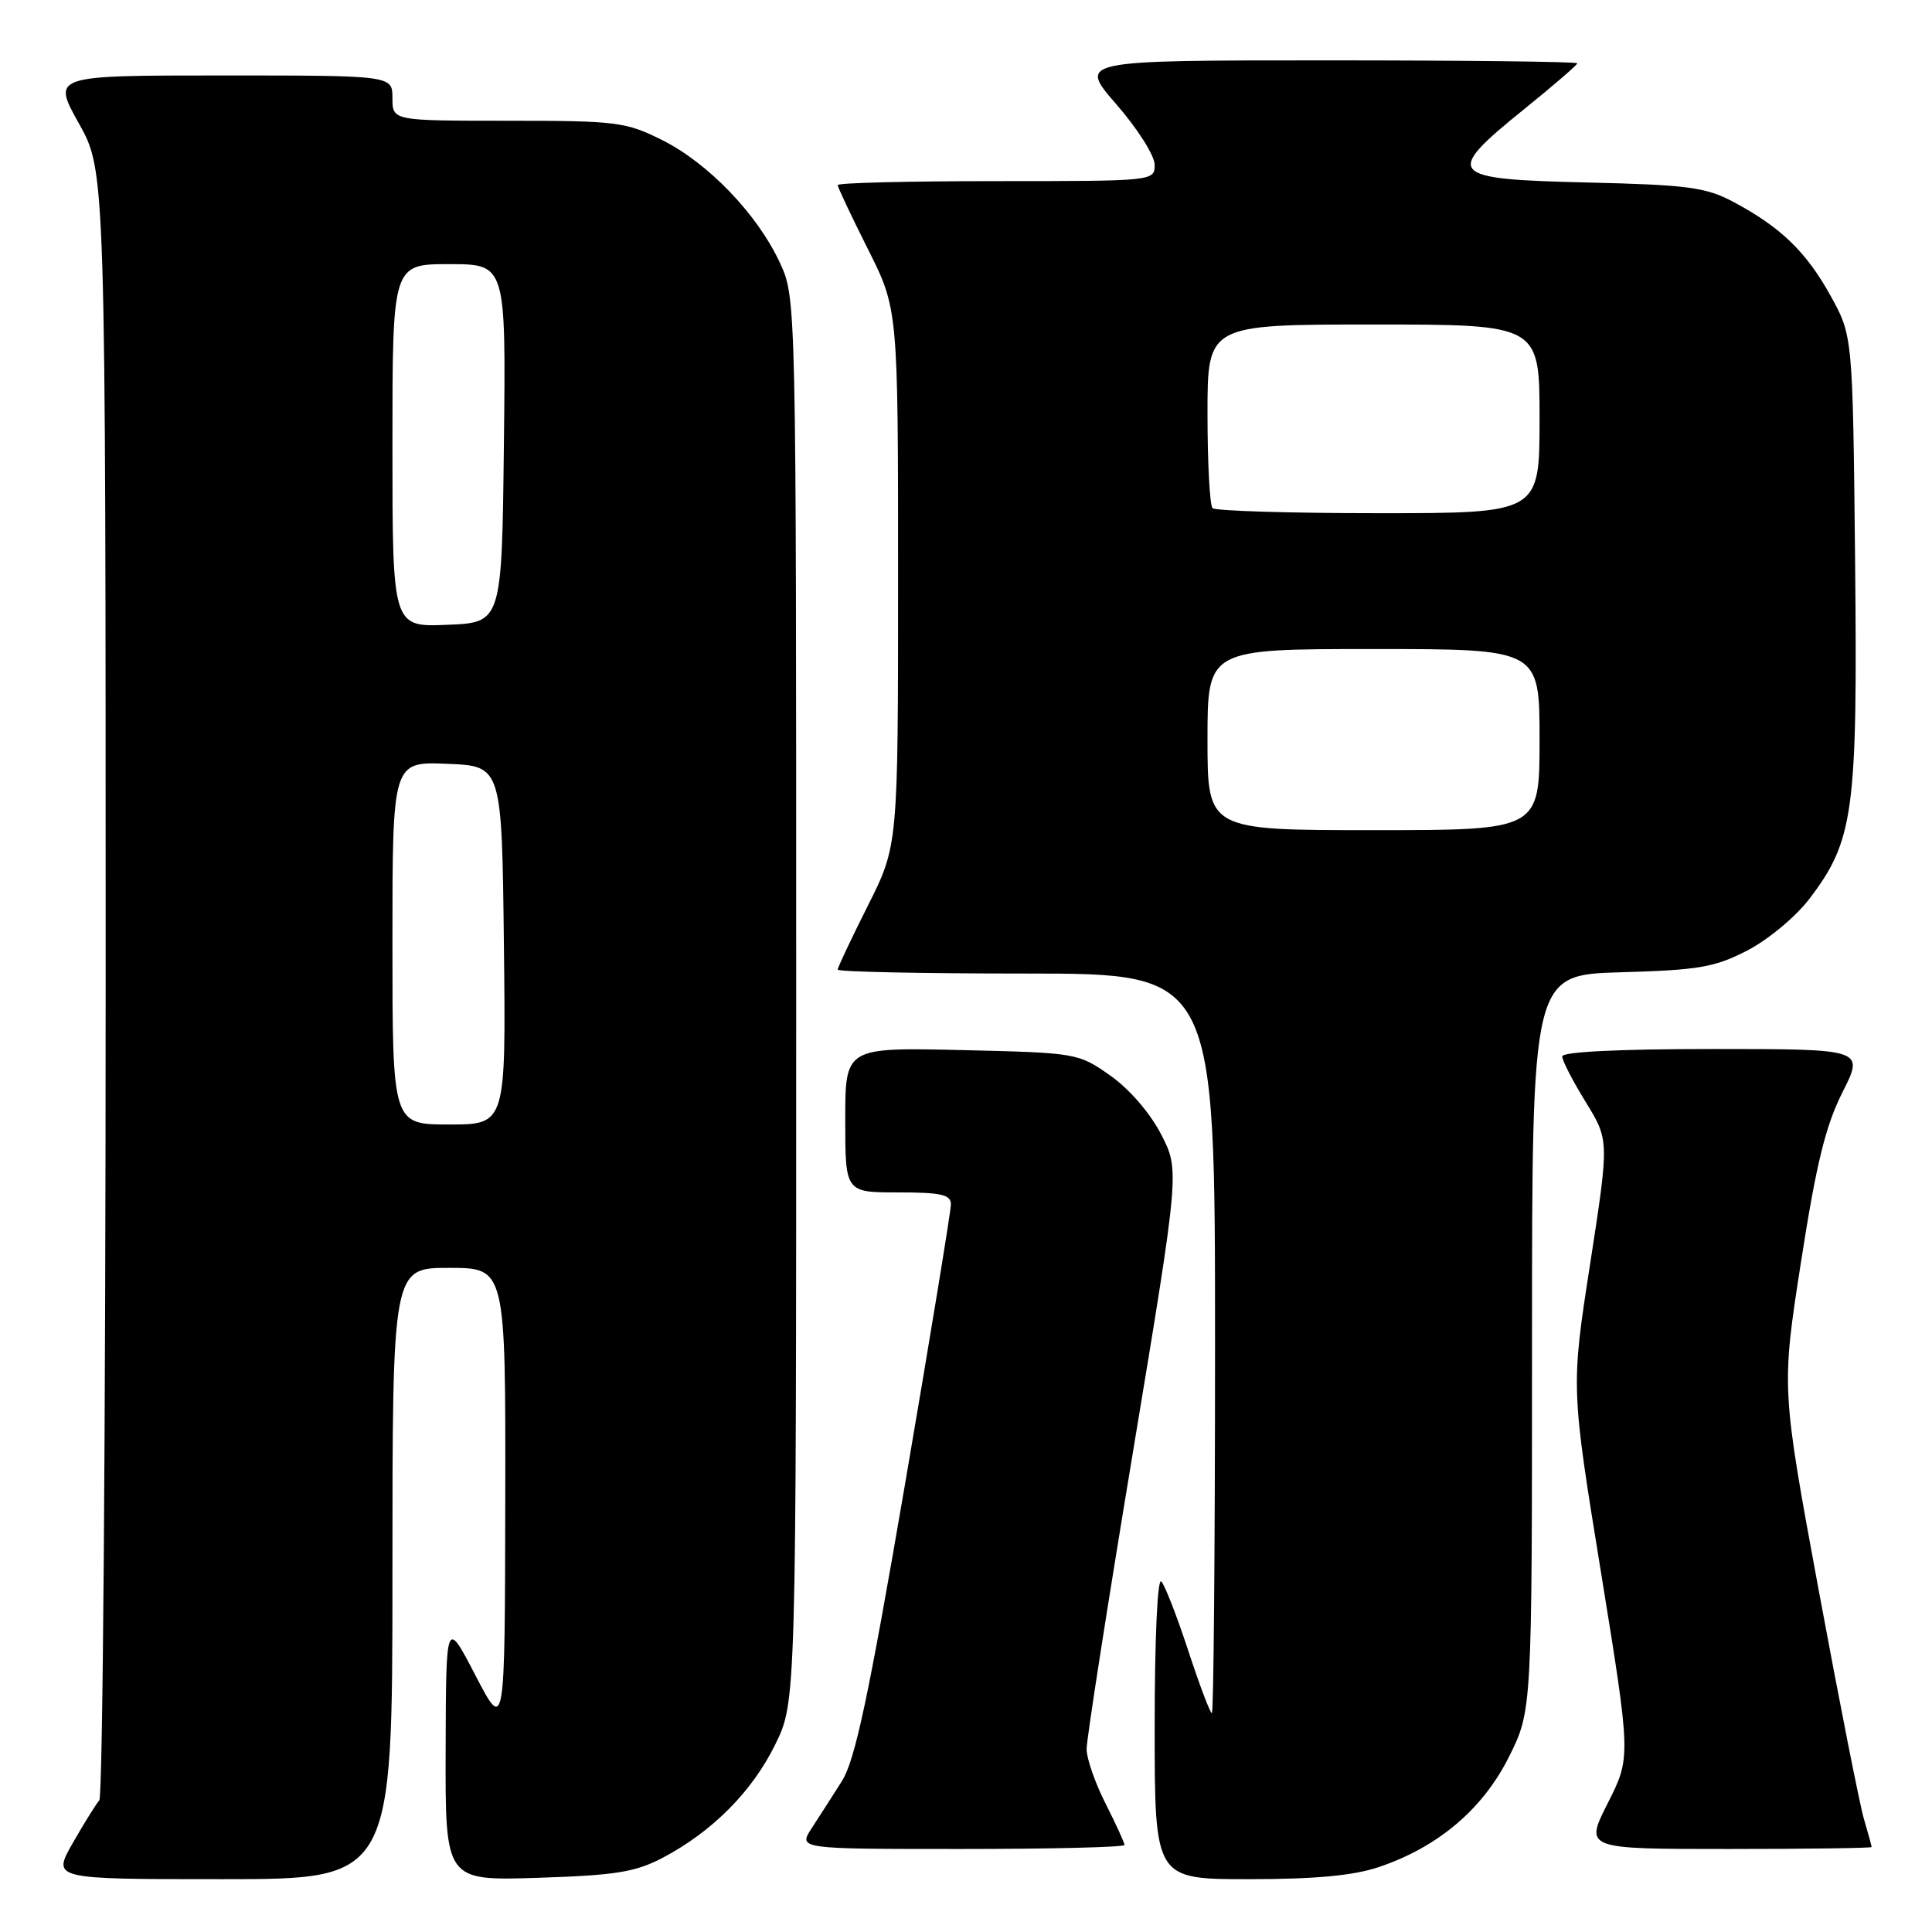 <?xml version="1.0" encoding="UTF-8" standalone="no"?>
<!DOCTYPE svg PUBLIC "-//W3C//DTD SVG 1.1//EN" "http://www.w3.org/Graphics/SVG/1.1/DTD/svg11.dtd" >
<svg xmlns="http://www.w3.org/2000/svg" xmlns:xlink="http://www.w3.org/1999/xlink" version="1.1" viewBox="0 0 256 256">
 <g >
 <path fill="currentColor"
d=" M 52.00 208.50 C 52.00 168.00 52.00 168.00 59.50 168.00 C 67.00 168.00 67.00 168.00 66.95 198.75 C 66.90 229.50 66.90 229.50 63.00 222.00 C 59.10 214.50 59.10 214.50 59.05 231.85 C 59.00 249.21 59.00 249.21 71.25 248.82 C 81.55 248.49 84.18 248.07 87.80 246.17 C 94.37 242.71 99.66 237.40 102.72 231.16 C 105.50 225.50 105.50 225.50 105.50 132.50 C 105.50 39.50 105.50 39.50 103.34 34.82 C 100.37 28.40 93.84 21.60 87.72 18.55 C 82.91 16.15 81.70 16.00 67.30 16.00 C 52.00 16.00 52.00 16.00 52.00 13.00 C 52.00 10.00 52.00 10.00 29.45 10.00 C 6.90 10.00 6.90 10.00 10.45 16.35 C 14.00 22.69 14.00 22.69 14.00 130.15 C 14.00 189.25 13.62 238.03 13.16 238.55 C 12.71 239.07 11.11 241.64 9.62 244.25 C 6.92 249.00 6.92 249.00 29.46 249.00 C 52.00 249.00 52.00 249.00 52.00 208.50 Z  M 182.72 247.39 C 190.56 244.74 196.48 239.72 199.94 232.80 C 203.00 226.68 203.00 226.68 203.00 177.92 C 203.00 129.17 203.00 129.17 214.78 128.83 C 225.07 128.54 227.20 128.18 231.52 125.95 C 234.26 124.53 237.94 121.48 239.73 119.13 C 245.64 111.38 246.15 107.65 245.81 74.30 C 245.50 44.50 245.50 44.50 242.55 39.17 C 239.31 33.33 235.92 30.07 229.62 26.72 C 226.01 24.81 223.59 24.49 210.25 24.18 C 191.74 23.74 191.22 23.14 202.00 14.43 C 205.85 11.32 209.00 8.60 209.00 8.39 C 209.00 8.17 194.12 8.00 175.93 8.00 C 142.86 8.00 142.86 8.00 147.93 13.83 C 150.72 17.03 153.00 20.63 153.00 21.83 C 153.00 23.99 152.89 24.00 132.00 24.00 C 120.45 24.00 111.00 24.23 111.00 24.52 C 111.00 24.81 112.80 28.62 115.00 33.00 C 119.00 40.96 119.00 40.96 119.00 76.50 C 119.00 112.04 119.00 112.04 115.00 120.00 C 112.80 124.38 111.00 128.19 111.00 128.48 C 111.00 128.77 122.25 129.00 136.00 129.00 C 161.00 129.00 161.00 129.00 161.00 178.00 C 161.00 204.95 160.81 227.00 160.58 227.00 C 160.35 227.00 158.95 223.29 157.46 218.75 C 155.97 214.21 154.36 210.07 153.88 209.55 C 153.37 209.00 153.00 217.19 153.00 228.80 C 153.00 249.00 153.00 249.00 165.47 249.00 C 174.29 249.00 179.33 248.53 182.72 247.39 Z  M 149.00 244.47 C 149.00 244.17 147.87 241.71 146.50 239.00 C 145.12 236.29 143.99 233.04 143.98 231.78 C 143.97 230.53 146.74 212.75 150.14 192.29 C 156.31 155.08 156.31 155.08 153.85 150.30 C 152.39 147.47 149.64 144.29 147.11 142.51 C 142.87 139.53 142.68 139.50 127.41 139.14 C 112.00 138.79 112.00 138.79 112.00 148.39 C 112.00 158.00 112.00 158.00 119.00 158.00 C 124.73 158.00 126.00 158.29 126.00 159.59 C 126.00 160.46 123.25 177.23 119.89 196.84 C 115.09 224.82 113.30 233.25 111.56 236.00 C 110.34 237.93 108.54 240.74 107.55 242.25 C 105.77 245.00 105.77 245.00 127.38 245.00 C 139.27 245.00 149.00 244.76 149.00 244.47 Z  M 248.00 244.74 C 248.00 244.60 247.54 242.91 246.97 240.99 C 246.41 239.07 243.72 225.45 240.99 210.73 C 236.04 183.95 236.04 183.95 238.64 167.23 C 240.66 154.23 241.88 149.22 244.13 144.75 C 247.03 139.00 247.03 139.00 227.01 139.00 C 214.54 139.00 207.00 139.37 207.00 139.98 C 207.00 140.53 208.40 143.25 210.12 146.03 C 213.23 151.10 213.23 151.10 210.70 167.48 C 208.16 183.86 208.16 183.86 212.14 208.35 C 216.11 232.84 216.11 232.84 213.04 238.92 C 209.97 245.00 209.97 245.00 228.99 245.00 C 239.44 245.00 248.00 244.88 248.00 244.74 Z  M 52.00 124.96 C 52.00 100.91 52.00 100.91 59.25 101.21 C 66.50 101.50 66.50 101.50 66.77 125.25 C 67.04 149.00 67.04 149.00 59.52 149.00 C 52.00 149.00 52.00 149.00 52.00 124.96 Z  M 52.00 59.04 C 52.00 35.00 52.00 35.00 59.52 35.00 C 67.04 35.00 67.04 35.00 66.77 58.75 C 66.50 82.50 66.50 82.50 59.25 82.79 C 52.00 83.09 52.00 83.09 52.00 59.04 Z  M 160.00 98.00 C 160.00 86.00 160.00 86.00 182.00 86.00 C 204.00 86.00 204.00 86.00 204.00 98.00 C 204.00 110.00 204.00 110.00 182.00 110.00 C 160.00 110.00 160.00 110.00 160.00 98.00 Z  M 160.67 67.33 C 160.30 66.97 160.00 61.34 160.00 54.83 C 160.00 43.00 160.00 43.00 182.00 43.00 C 204.00 43.00 204.00 43.00 204.00 55.50 C 204.00 68.00 204.00 68.00 182.67 68.00 C 170.93 68.00 161.03 67.70 160.67 67.33 Z "/>
</g>
</svg>